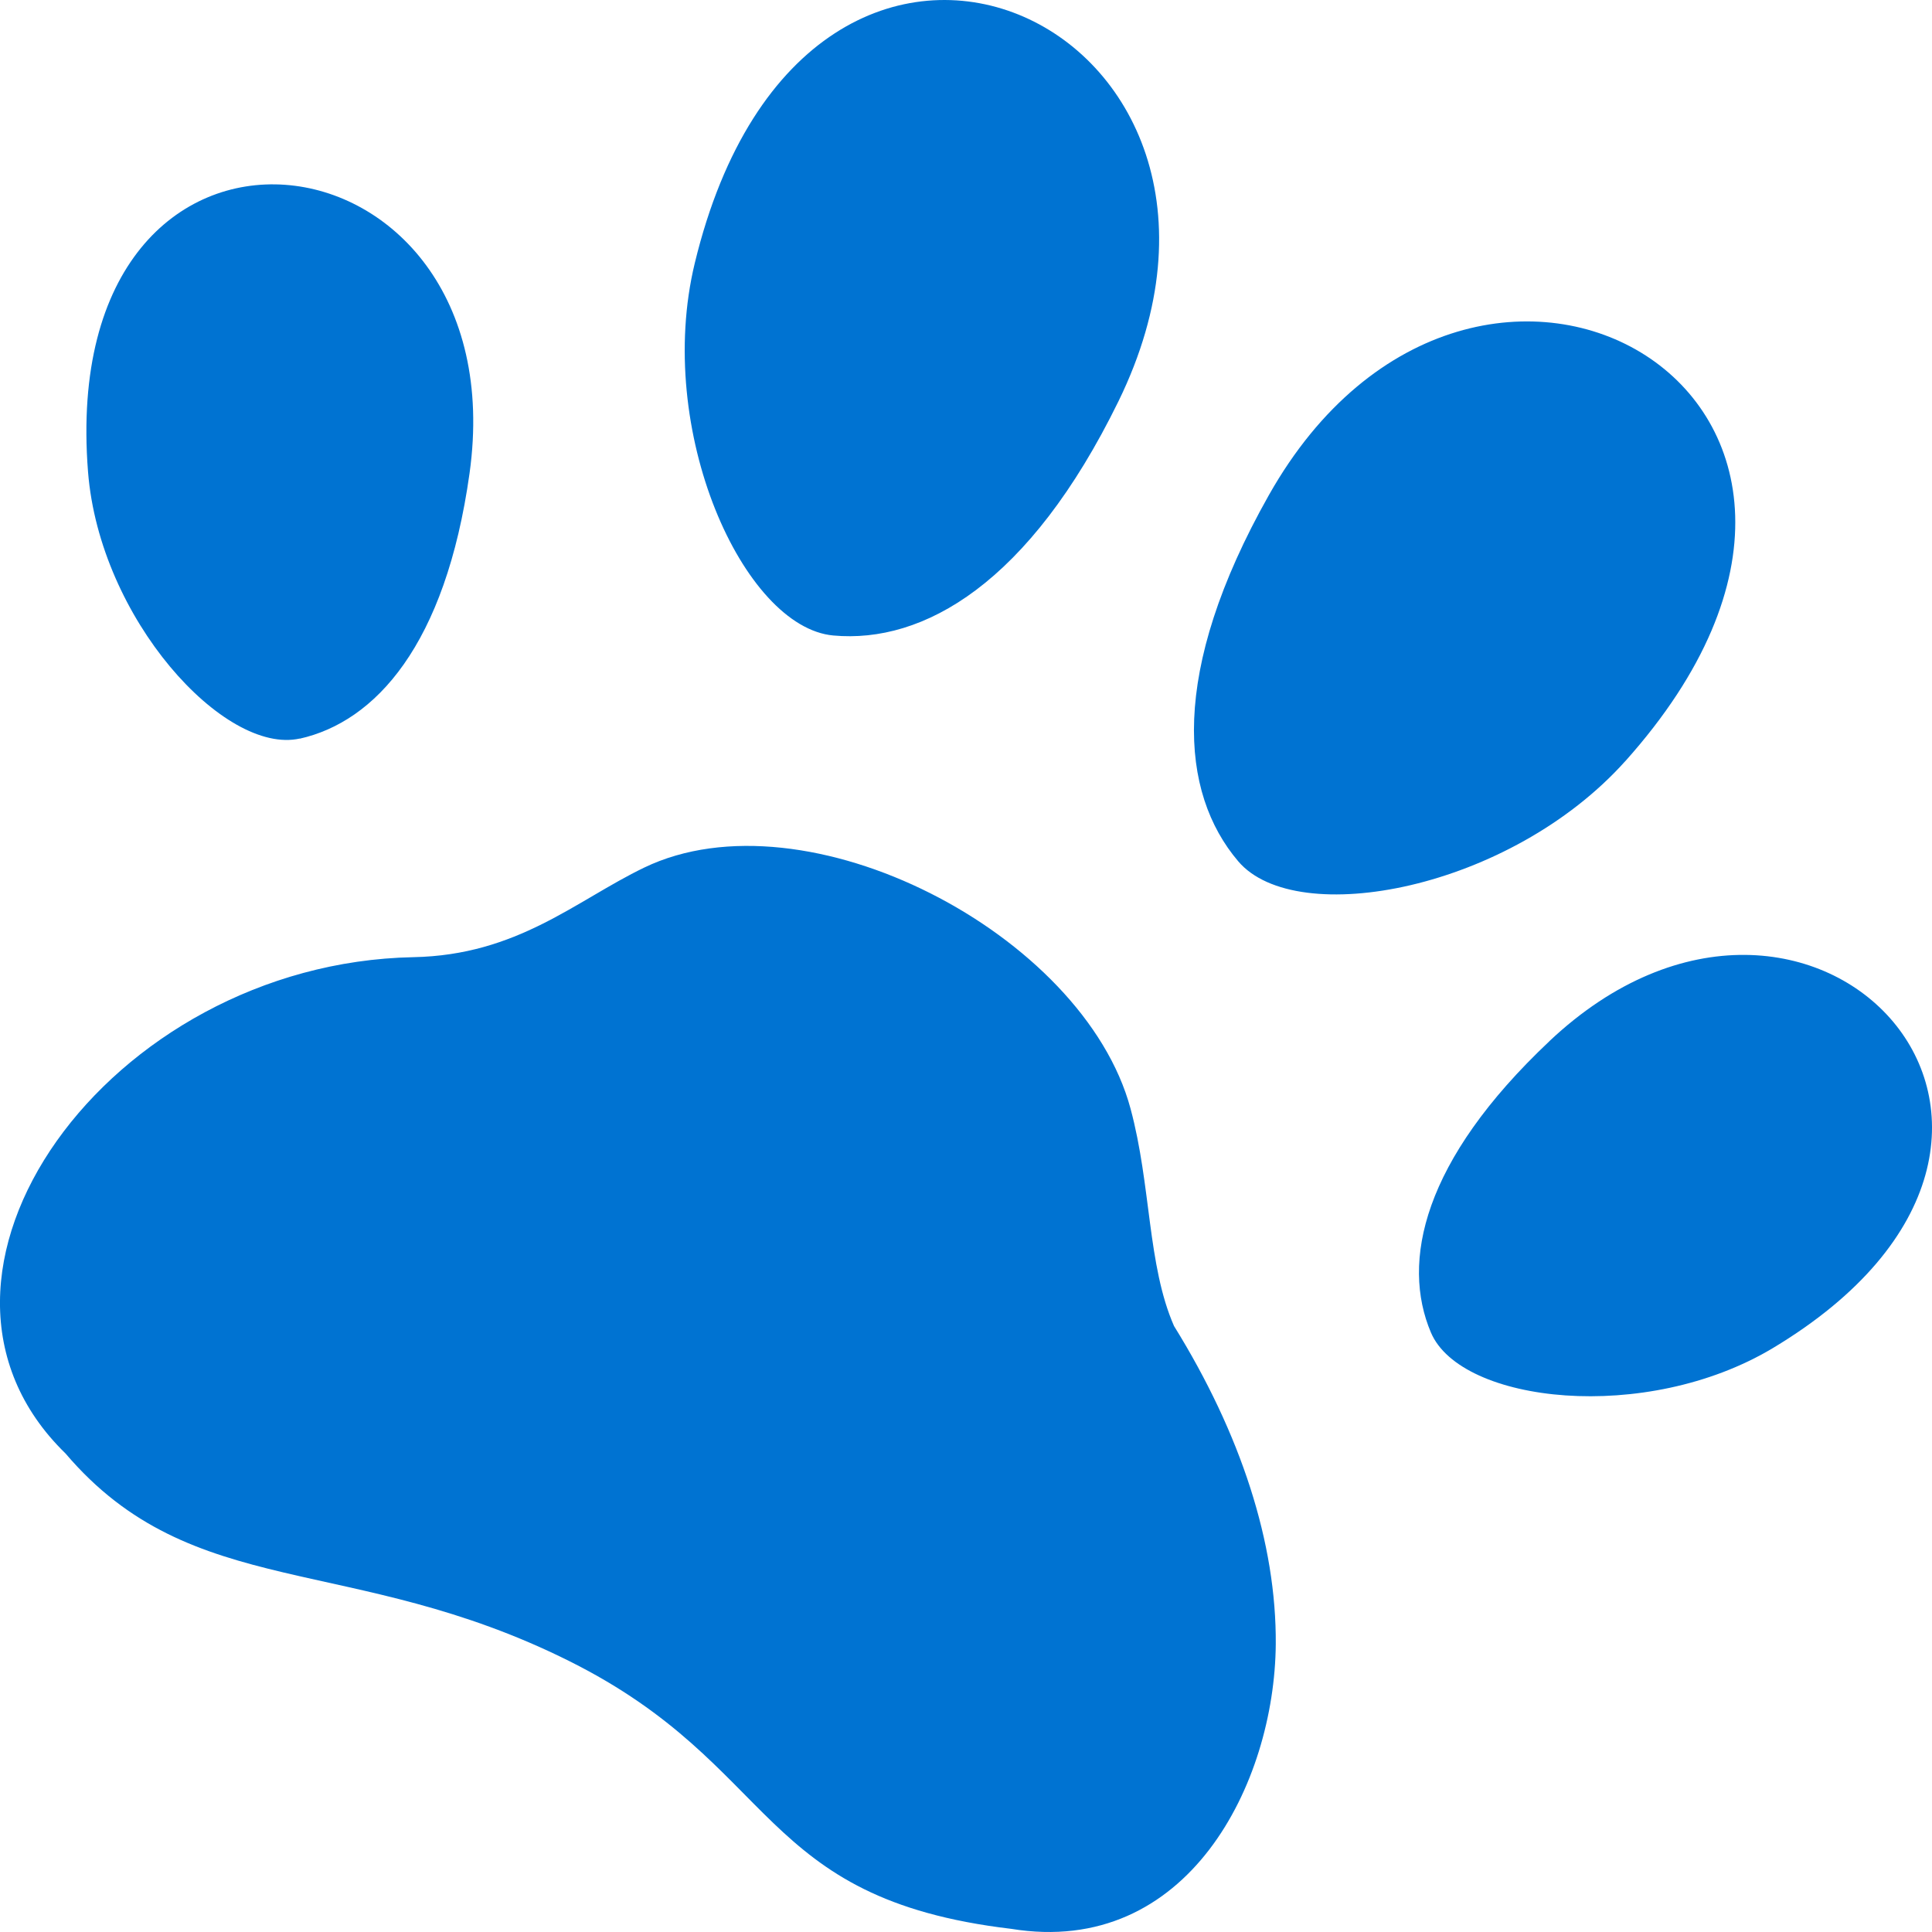 <?xml version="1.0" encoding="UTF-8"?>
<!DOCTYPE svg PUBLIC "-//W3C//DTD SVG 1.1//EN" "http://www.w3.org/Graphics/SVG/1.1/DTD/svg11.dtd">
<svg version="1.1" xmlns="http://www.w3.org/2000/svg" xmlns:xlink="http://www.w3.org/1999/xlink" x="0" y="0" width="30" height="30" viewBox="0, 0, 30, 30">
  <g id="Livello_1">
    <path d="M12.94,9.868 C14.336,9.995 15.98,9.067 17.368,6.23 C20.225,0.38 12.553,-3.22 10.788,4.088 C10.16,6.689 11.544,9.741 12.94,9.868 M25.237,11.82 C30.266,6.201 22.902,2.018 19.702,7.69 C18.15,10.441 18.322,12.31 19.227,13.374 C20.132,14.439 23.446,13.818 25.237,11.819 M24.06,16.167 C22.089,18.025 21.754,19.597 22.22,20.693 C22.688,21.79 25.555,22.116 27.529,20.933 C33.073,17.606 28.122,12.336 24.059,16.167 M17.555,17.215 C16.823,14.498 12.516,12.262 10.003,13.472 C8.938,13.986 8.037,14.832 6.417,14.863 C1.688,14.956 -1.818,19.813 1.017,22.569 C2.993,24.89 5.451,24.099 8.845,25.796 C12.108,27.427 11.733,29.481 15.702,29.951 C18.447,30.398 19.792,27.691 19.81,25.533 C19.822,23.964 19.268,22.265 18.23,20.59 C17.816,19.646 17.877,18.41 17.555,17.215 M4.655,11.47 C5.825,11.207 6.917,10.021 7.291,7.35 C8.06,1.84 0.86,0.92 1.367,7.327 C1.547,9.608 3.485,11.73 4.655,11.468" fill="#0073d2"/>
  </g>
</svg>
